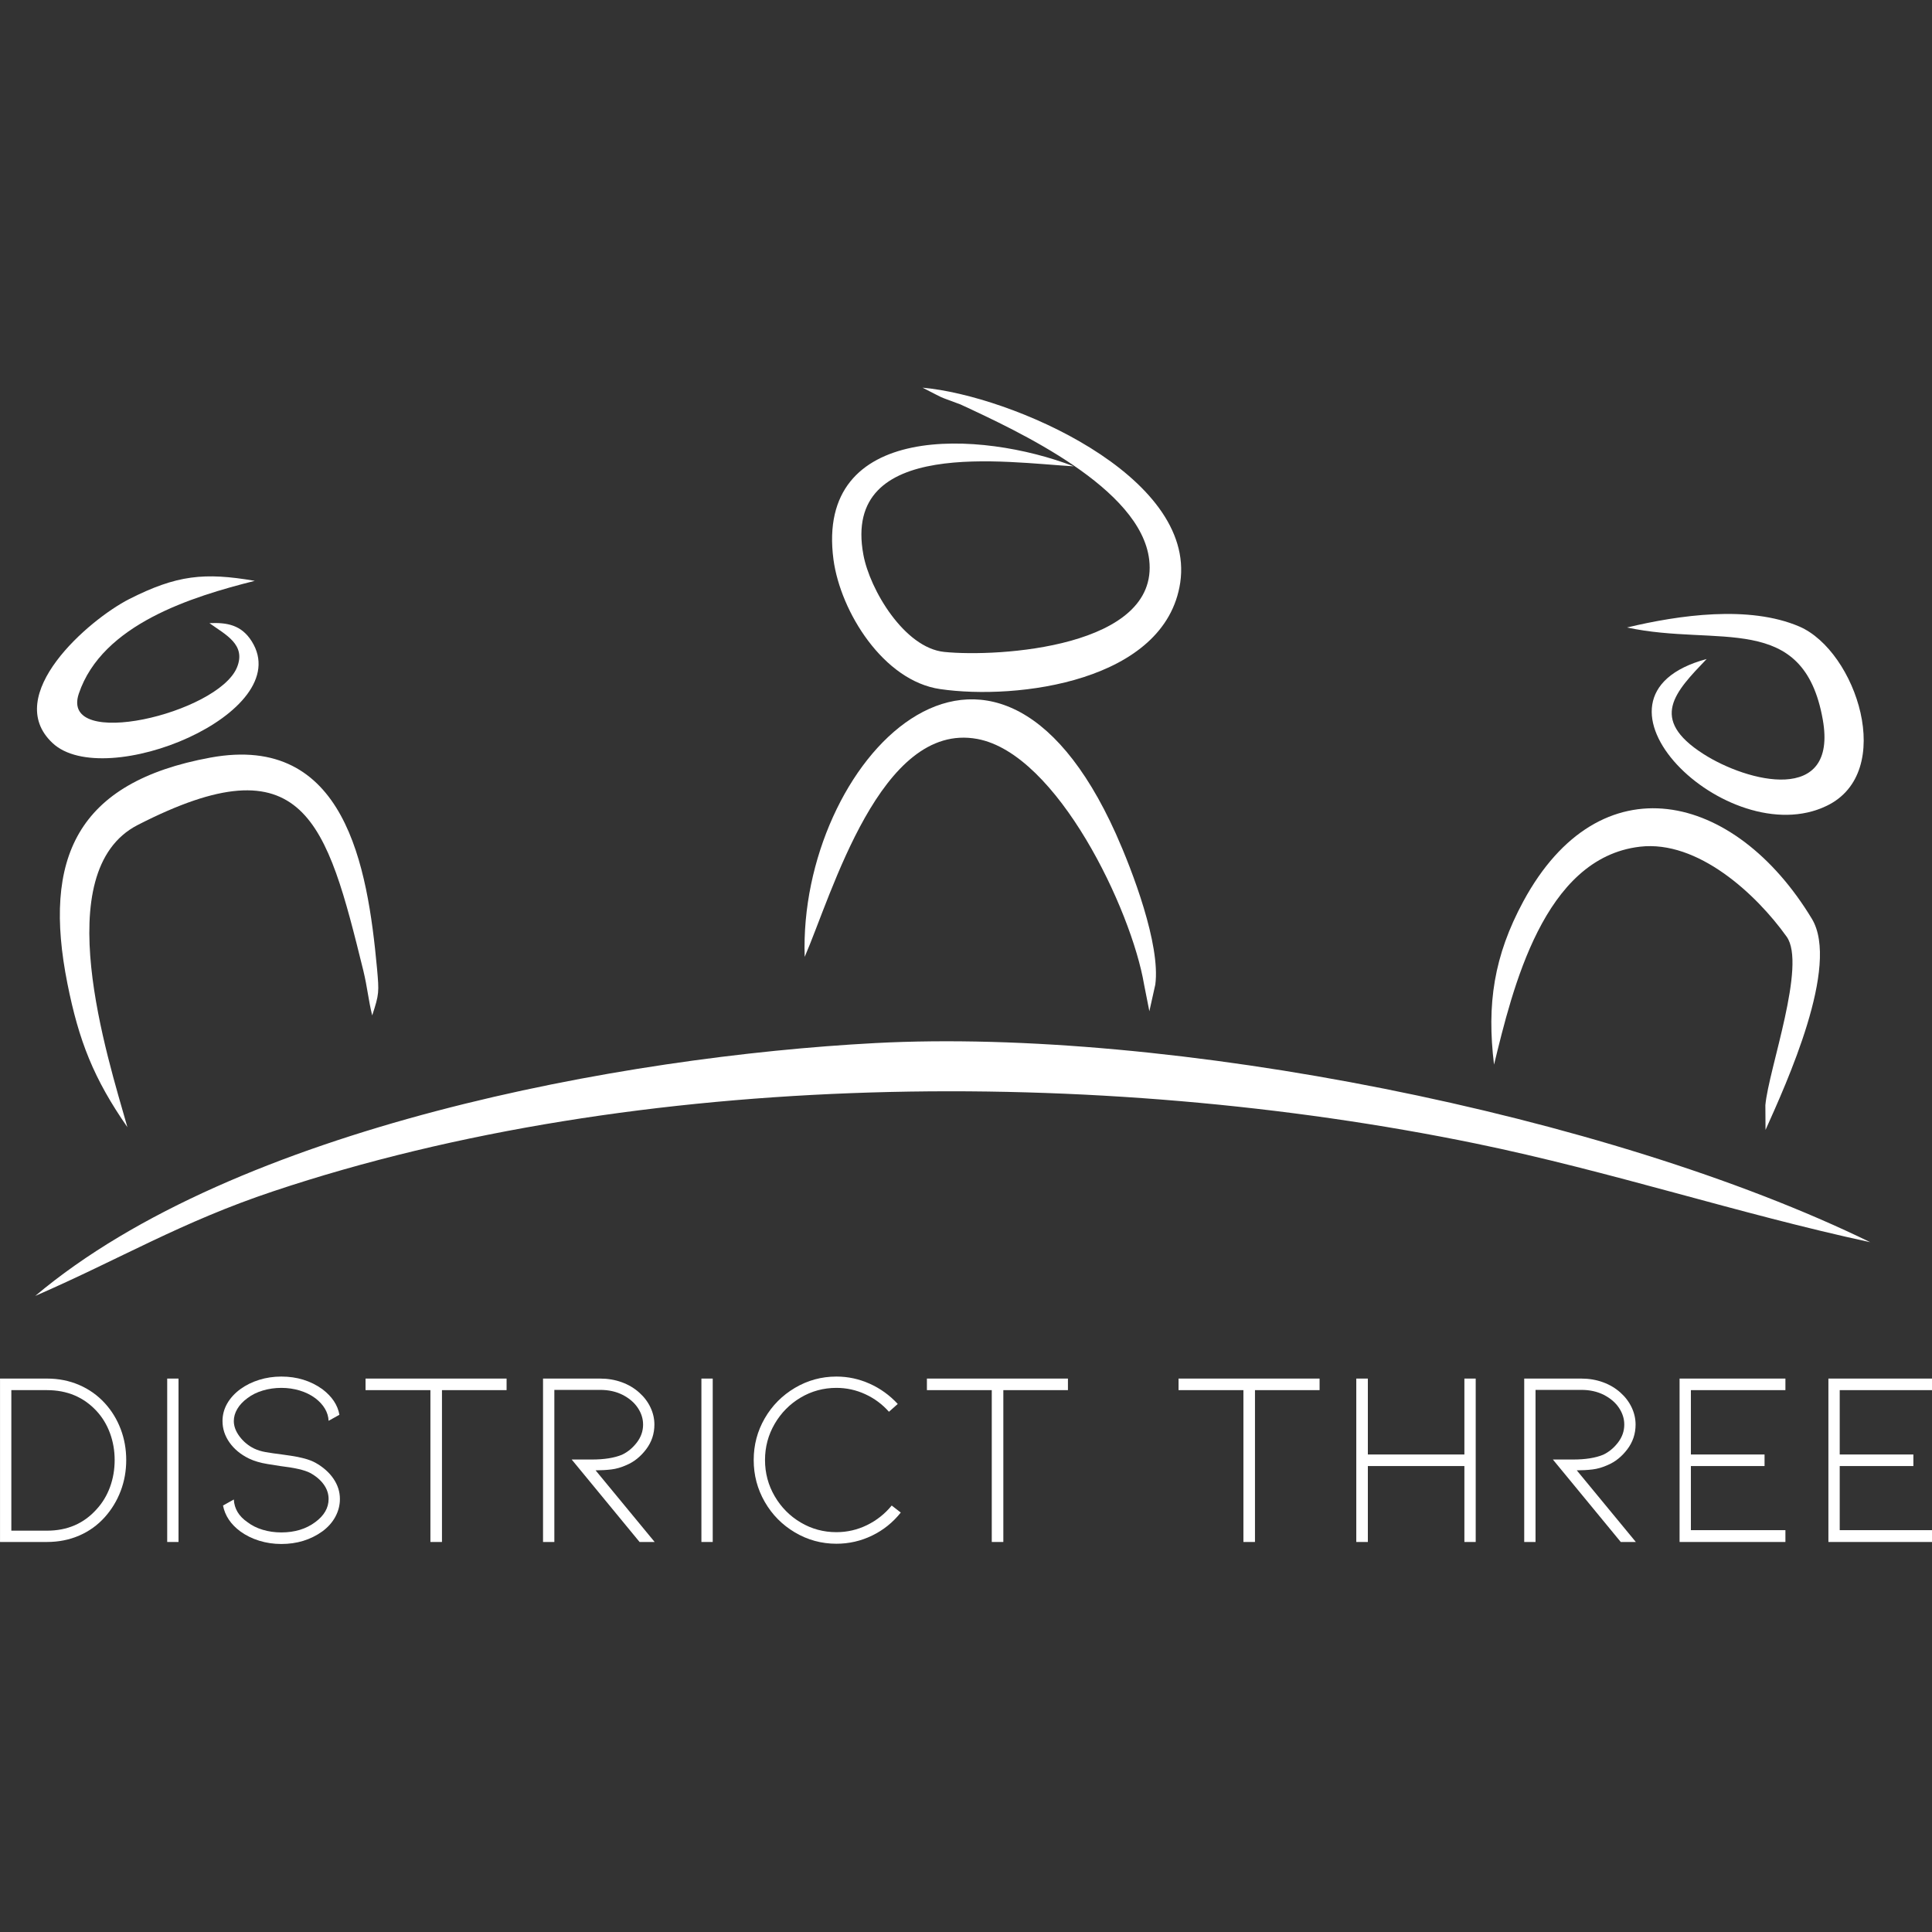 <?xml version="1.0" encoding="UTF-8" standalone="no"?>
<!DOCTYPE svg PUBLIC "-//W3C//DTD SVG 1.1//EN" "http://www.w3.org/Graphics/SVG/1.1/DTD/svg11.dtd">
<svg width="100%" height="100%" viewBox="0 0 256 256" version="1.1" xmlns="http://www.w3.org/2000/svg" xmlns:xlink="http://www.w3.org/1999/xlink" xml:space="preserve" xmlns:serif="http://www.serif.com/" style="fill-rule:evenodd;clip-rule:evenodd;stroke-linejoin:round;stroke-miterlimit:1.414;">
    <rect x="0" y="0" width="256" height="256" fill="#333333" stroke="none"/>
    <g id="_2034175550960" transform="matrix(0.296,0,0,0.296,-37.378,-25.204)">
        <path d="M963.491,641.224C904.452,628.48 847.573,609.544 786.734,597.016C618.4,562.457 412.555,563.609 248.685,618.4C207.429,632.152 180.286,648.639 142.054,665.271C231.909,589.6 405.355,558.065 517.961,552.089C649.287,545.105 845.773,583.768 963.491,641.224Z" style="fill:white;"/>
    </g>
    <g id="_2034175549936" transform="matrix(0.296,0,0,0.296,-37.378,-25.204)">
        <path d="M183.31,589.744C168.19,568 161.566,551.081 156.454,525.449C145.294,469.434 160.486,435.306 220.461,424.29C280.868,413.203 290.804,472.89 295.052,518.681C295.988,529.265 296.06,530.057 292.892,539.705C291.092,532.361 290.804,527.465 288.932,519.689C272.444,452.874 262.653,416.155 187.918,454.458C147.454,475.266 174.454,558.353 183.31,589.744Z" style="fill:white;"/>
    </g>
    <g id="_2034175547856" transform="matrix(0.296,0,0,0.296,-37.378,-25.204)">
        <path d="M795.085,561.737C791.774,534.665 795.013,513.065 808.189,488.658C842.533,425.154 902.868,439.41 937.356,496.433C950.099,517.457 925.908,570.232 916.62,590.968L916.548,579.88C917.988,563.753 935.124,517.025 926.052,504.425C912.372,485.274 886.236,461.154 860.389,464.178C817.189,469.218 803.365,527.897 795.085,561.737Z" style="fill:white;"/>
    </g>
    <g id="_2034175547568" transform="matrix(0.296,0,0,0.296,-37.378,-25.204)">
        <path d="M486.498,513.497C483.546,426.594 570.088,334.508 625.816,458.418C633.16,474.834 645.831,507.953 643.455,525.881L640.792,537.833L638.416,525.809C632.8,492.545 599.608,422.562 563.753,415.939C520.409,407.947 498.665,485.49 486.498,513.497Z" style="fill:white;"/>
    </g>
    <g id="_2034175549456" transform="matrix(0.296,0,0,0.296,-37.378,-25.204)">
        <path d="M606.952,293.9C577.288,292.244 502.913,280.58 512.777,333.5C515.657,349.123 531.137,375.187 548.993,376.987C573.112,379.435 645.327,374.971 640.72,335.732C636.976,303.692 582.472,278.348 556.049,266.108L556.193,266.18C544.673,261.861 550.361,264.309 539.273,258.693C578.944,262.221 661.671,298.076 654.615,345.955C647.991,390.235 581.68,398.659 547.121,393.619C521.777,389.947 502.553,359.059 499.385,335.66C491.178,273.668 565.553,277.844 606.952,293.9Z" style="fill:white;"/>
    </g>
    <g transform="matrix(0.266,0,0,0.266,-3.028,204.32)">
        <path d="M34.814,0C40.574,0 45.917,-1.064 50.843,-3.193C55.768,-5.322 60.026,-8.39 63.616,-12.398C67.039,-16.238 69.669,-20.579 71.506,-25.421C73.342,-30.264 74.261,-35.398 74.261,-40.825C74.261,-46.251 73.342,-51.385 71.506,-56.228C69.669,-61.07 67.039,-65.369 63.616,-69.126C60.026,-73.05 55.768,-76.076 50.843,-78.205C45.917,-80.334 40.574,-81.399 34.814,-81.399L11.396,-81.399L11.396,0L34.814,0ZM17.031,-75.638L34.814,-75.638C44.832,-75.638 53.055,-72.173 59.484,-65.244C62.406,-62.072 64.639,-58.377 66.183,-54.161C67.728,-49.945 68.5,-45.5 68.5,-40.825C68.5,-36.066 67.728,-31.578 66.183,-27.362C64.639,-23.146 62.406,-19.452 59.484,-16.28C53.139,-9.183 44.915,-5.635 34.814,-5.635L17.031,-5.635L17.031,-75.638Z" style="fill:white;fill-rule:nonzero;"/>
    </g>
    <g transform="matrix(0.266,0,0,0.266,-3.028,204.32)">
        <rect x="94.673" y="-81.399" width="5.635" height="81.399" style="fill:white;"/>
    </g>
    <g transform="matrix(0.266,0,0,0.266,-3.028,204.32)">
        <path d="M168.558,-39.447C172.398,-37.276 175.383,-34.626 177.512,-31.495C179.641,-28.364 180.705,-25.004 180.705,-21.414C180.705,-18.325 179.954,-15.382 178.451,-12.585C176.948,-9.789 174.777,-7.347 171.939,-5.26C166.095,-1.085 159.291,1.002 151.527,1.002C147.686,1.002 144.013,0.459 140.507,-0.626C137,-1.711 133.869,-3.256 131.114,-5.26C126.356,-8.766 123.475,-13.066 122.474,-18.158L127.858,-21.164C128.109,-16.572 130.363,-12.815 134.621,-9.893C136.791,-8.223 139.338,-6.95 142.26,-6.074C145.182,-5.197 148.271,-4.759 151.527,-4.759C158.206,-4.759 163.841,-6.47 168.433,-9.893C172.857,-13.149 175.07,-16.989 175.07,-21.414C175.07,-24.002 174.256,-26.423 172.628,-28.677C171,-30.931 168.725,-32.852 165.803,-34.438C163.048,-35.857 158.122,-36.984 151.026,-37.819C150.441,-37.903 148.333,-38.236 144.702,-38.821C141.07,-39.405 137.96,-40.324 135.372,-41.576C131.281,-43.58 128.067,-46.23 125.73,-49.528C123.392,-52.826 122.223,-56.395 122.223,-60.235C122.223,-63.324 122.995,-66.225 124.54,-68.938C126.084,-71.652 128.276,-74.052 131.114,-76.139C133.869,-78.143 137,-79.687 140.507,-80.772C144.013,-81.858 147.686,-82.4 151.527,-82.4C159.291,-82.4 166.095,-80.313 171.939,-76.139C176.781,-72.466 179.62,-68.208 180.455,-63.366L175.07,-60.36C174.986,-62.447 174.381,-64.451 173.254,-66.371C172.127,-68.291 170.52,-70.045 168.433,-71.631C166.178,-73.301 163.59,-74.574 160.668,-75.45C157.746,-76.327 154.699,-76.765 151.527,-76.765C148.354,-76.765 145.286,-76.327 142.322,-75.45C139.359,-74.574 136.791,-73.301 134.621,-71.631C132.45,-70.045 130.78,-68.27 129.612,-66.309C128.443,-64.347 127.858,-62.322 127.858,-60.235C127.858,-57.647 128.819,-55.08 130.739,-52.533C132.659,-49.987 135.038,-48.004 137.877,-46.585C139.63,-45.75 141.571,-45.145 143.7,-44.769C145.829,-44.394 148.563,-43.997 151.902,-43.58C152.487,-43.496 153.948,-43.287 156.285,-42.953C158.623,-42.619 160.877,-42.16 163.048,-41.576C165.218,-40.992 167.055,-40.282 168.558,-39.447Z" style="fill:white;fill-rule:nonzero;"/>
    </g>
    <g transform="matrix(0.266,0,0,0.266,-3.028,204.32)">
        <path d="M263.732,-81.399L263.732,-75.638L231.548,-75.638L231.548,0L225.787,0L225.787,-75.638L193.478,-75.638L193.478,-81.399L263.732,-81.399Z" style="fill:white;fill-rule:nonzero;"/>
    </g>
    <g transform="matrix(0.266,0,0,0.266,-3.028,204.32)">
        <path d="M329.978,0L296.166,-41.075L306.184,-41.075C312.362,-41.075 317.371,-41.868 321.212,-43.454C324.05,-44.79 326.513,-46.815 328.6,-49.528C330.687,-52.241 331.731,-55.226 331.731,-58.482C331.731,-61.404 330.854,-64.18 329.101,-66.809C327.348,-69.439 324.843,-71.589 321.587,-73.259C318.331,-74.928 314.574,-75.763 310.317,-75.763L287.525,-75.763L287.525,0L281.89,0L281.89,-81.399L310.317,-81.399C314.157,-81.399 317.747,-80.793 321.086,-79.583C324.426,-78.372 327.348,-76.64 329.852,-74.386C332.273,-72.215 334.131,-69.752 335.425,-66.997C336.719,-64.242 337.366,-61.404 337.366,-58.482C337.366,-53.89 335.989,-49.778 333.233,-46.147C330.478,-42.515 327.223,-39.906 323.466,-38.32C320.878,-37.151 318.352,-36.421 315.889,-36.128C313.426,-35.836 310.818,-35.69 308.063,-35.69L337.491,0L329.978,0Z" style="fill:white;fill-rule:nonzero;"/>
    </g>
    <g transform="matrix(0.266,0,0,0.266,-3.028,204.32)">
        <rect x="360.784" y="-81.399" width="5.635" height="81.399" style="fill:white;"/>
    </g>
    <g transform="matrix(0.266,0,0,0.266,-3.028,204.32)">
        <path d="M428.032,0.877C434.293,0.877 440.221,-0.48 445.814,-3.193C451.408,-5.907 456.166,-9.726 460.09,-14.652L455.582,-18.158C452.159,-13.984 448.047,-10.728 443.247,-8.39C438.446,-6.053 433.375,-4.884 428.032,-4.884C421.603,-4.884 415.676,-6.491 410.249,-9.705C404.823,-12.919 400.502,-17.282 397.288,-22.792C394.074,-28.302 392.467,-34.313 392.467,-40.825C392.467,-47.336 394.074,-53.347 397.288,-58.857C400.502,-64.368 404.823,-68.73 410.249,-71.944C415.676,-75.158 421.603,-76.765 428.032,-76.765C433.041,-76.765 437.82,-75.722 442.37,-73.634C446.92,-71.547 450.865,-68.625 454.204,-64.868L458.587,-68.751C454.58,-73.092 449.926,-76.452 444.624,-78.831C439.323,-81.211 433.792,-82.4 428.032,-82.4C420.601,-82.4 413.714,-80.522 407.369,-76.765C401.024,-73.008 396.015,-67.957 392.341,-61.613C388.668,-55.268 386.831,-48.338 386.831,-40.825C386.831,-33.311 388.668,-26.361 392.341,-19.974C396.015,-13.587 401.024,-8.516 407.369,-4.759C413.714,-1.002 420.601,0.877 428.032,0.877Z" style="fill:white;fill-rule:nonzero;"/>
    </g>
    <g transform="matrix(0.266,0,0,0.266,-3.028,204.32)">
        <path d="M543.367,-81.399L543.367,-75.638L511.183,-75.638L511.183,0L505.423,0L505.423,-75.638L473.114,-75.638L473.114,-81.399L543.367,-81.399Z" style="fill:white;fill-rule:nonzero;"/>
    </g>
    <g transform="matrix(0.266,0,0,0.266,-3.028,204.32)">
        <path d="M668.721,-81.399L668.721,-75.638L636.537,-75.638L636.537,0L630.777,0L630.777,-75.638L598.468,-75.638L598.468,-81.399L668.721,-81.399Z" style="fill:white;fill-rule:nonzero;"/>
    </g>
    <g transform="matrix(0.266,0,0,0.266,-3.028,204.32)">
        <path d="M740.853,0L746.488,0L746.488,-40.825L746.488,-81.399L740.853,-81.399L740.853,-43.58L692.765,-43.58L692.765,-81.399L687.004,-81.399L687.004,0L692.765,0L692.765,-37.819L740.853,-37.819L740.853,0Z" style="fill:white;fill-rule:nonzero;"/>
    </g>
    <g transform="matrix(0.266,0,0,0.266,-3.028,204.32)">
        <path d="M818.745,0L784.933,-41.075L794.952,-41.075C801.13,-41.075 806.139,-41.868 809.979,-43.454C812.818,-44.79 815.28,-46.815 817.367,-49.528C819.455,-52.241 820.498,-55.226 820.498,-58.482C820.498,-61.404 819.622,-64.18 817.868,-66.809C816.115,-69.439 813.611,-71.589 810.355,-73.259C807.099,-74.928 803.342,-75.763 799.084,-75.763L776.292,-75.763L776.292,0L770.657,0L770.657,-81.399L799.084,-81.399C802.924,-81.399 806.514,-80.793 809.854,-79.583C813.193,-78.372 816.115,-76.64 818.62,-74.386C821.041,-72.215 822.898,-69.752 824.192,-66.997C825.486,-64.242 826.134,-61.404 826.134,-58.482C826.134,-53.89 824.756,-49.778 822.001,-46.147C819.246,-42.515 815.99,-39.906 812.233,-38.32C809.645,-37.151 807.12,-36.421 804.657,-36.128C802.194,-35.836 799.585,-35.69 796.83,-35.69L826.259,0L818.745,0Z" style="fill:white;fill-rule:nonzero;"/>
    </g>
    <g transform="matrix(0.266,0,0,0.266,-3.028,204.32)">
        <path d="M900.77,0L900.77,-5.886L853.684,-5.886L853.684,-37.819L890.376,-37.819L890.376,-43.58L853.684,-43.58L853.684,-75.638L900.77,-75.638L900.77,-81.399L848.049,-81.399L848.049,0L900.77,0Z" style="fill:white;fill-rule:nonzero;"/>
    </g>
    <g transform="matrix(0.266,0,0,0.266,-3.028,204.32)">
        <path d="M974.905,0L974.905,-5.886L927.819,-5.886L927.819,-37.819L964.511,-37.819L964.511,-43.58L927.819,-43.58L927.819,-75.638L974.905,-75.638L974.905,-81.399L922.184,-81.399L922.184,0L974.905,0Z" style="fill:white;fill-rule:nonzero;"/>
    </g>
    <g id="_2034175547024" transform="matrix(0.296,0,0,0.296,-37.378,-25.204)">
        <path d="M240.333,345.163C212.325,352.219 172.078,364.531 161.566,395.635C152.854,421.338 223.773,404.563 232.341,383.971C236.589,373.675 227.229,369.283 220.029,364.099C227.877,363.739 234.357,364.891 238.965,372.235C259.269,404.419 173.086,439.77 149.758,417.738C127.078,396.427 165.814,362.659 184.174,353.299C205.413,342.571 217.653,341.275 240.333,345.163Z" style="fill:white;"/>
    </g>
    <g id="_2034175545840" transform="matrix(0.296,0,0,0.296,-37.378,-25.204)">
        <path d="M890.268,380.155C876.156,394.915 864.277,406.939 888.756,422.634C908.484,435.306 949.019,445.602 942.252,407.299C933.612,358.555 895.308,374.827 854.629,366.043C877.812,360.499 909.204,355.963 931.74,365.611C957.155,376.555 975.299,430.842 943.98,445.89C899.7,467.274 827.413,397.075 890.268,380.155Z" style="fill:white;"/>
    </g>
</svg>
